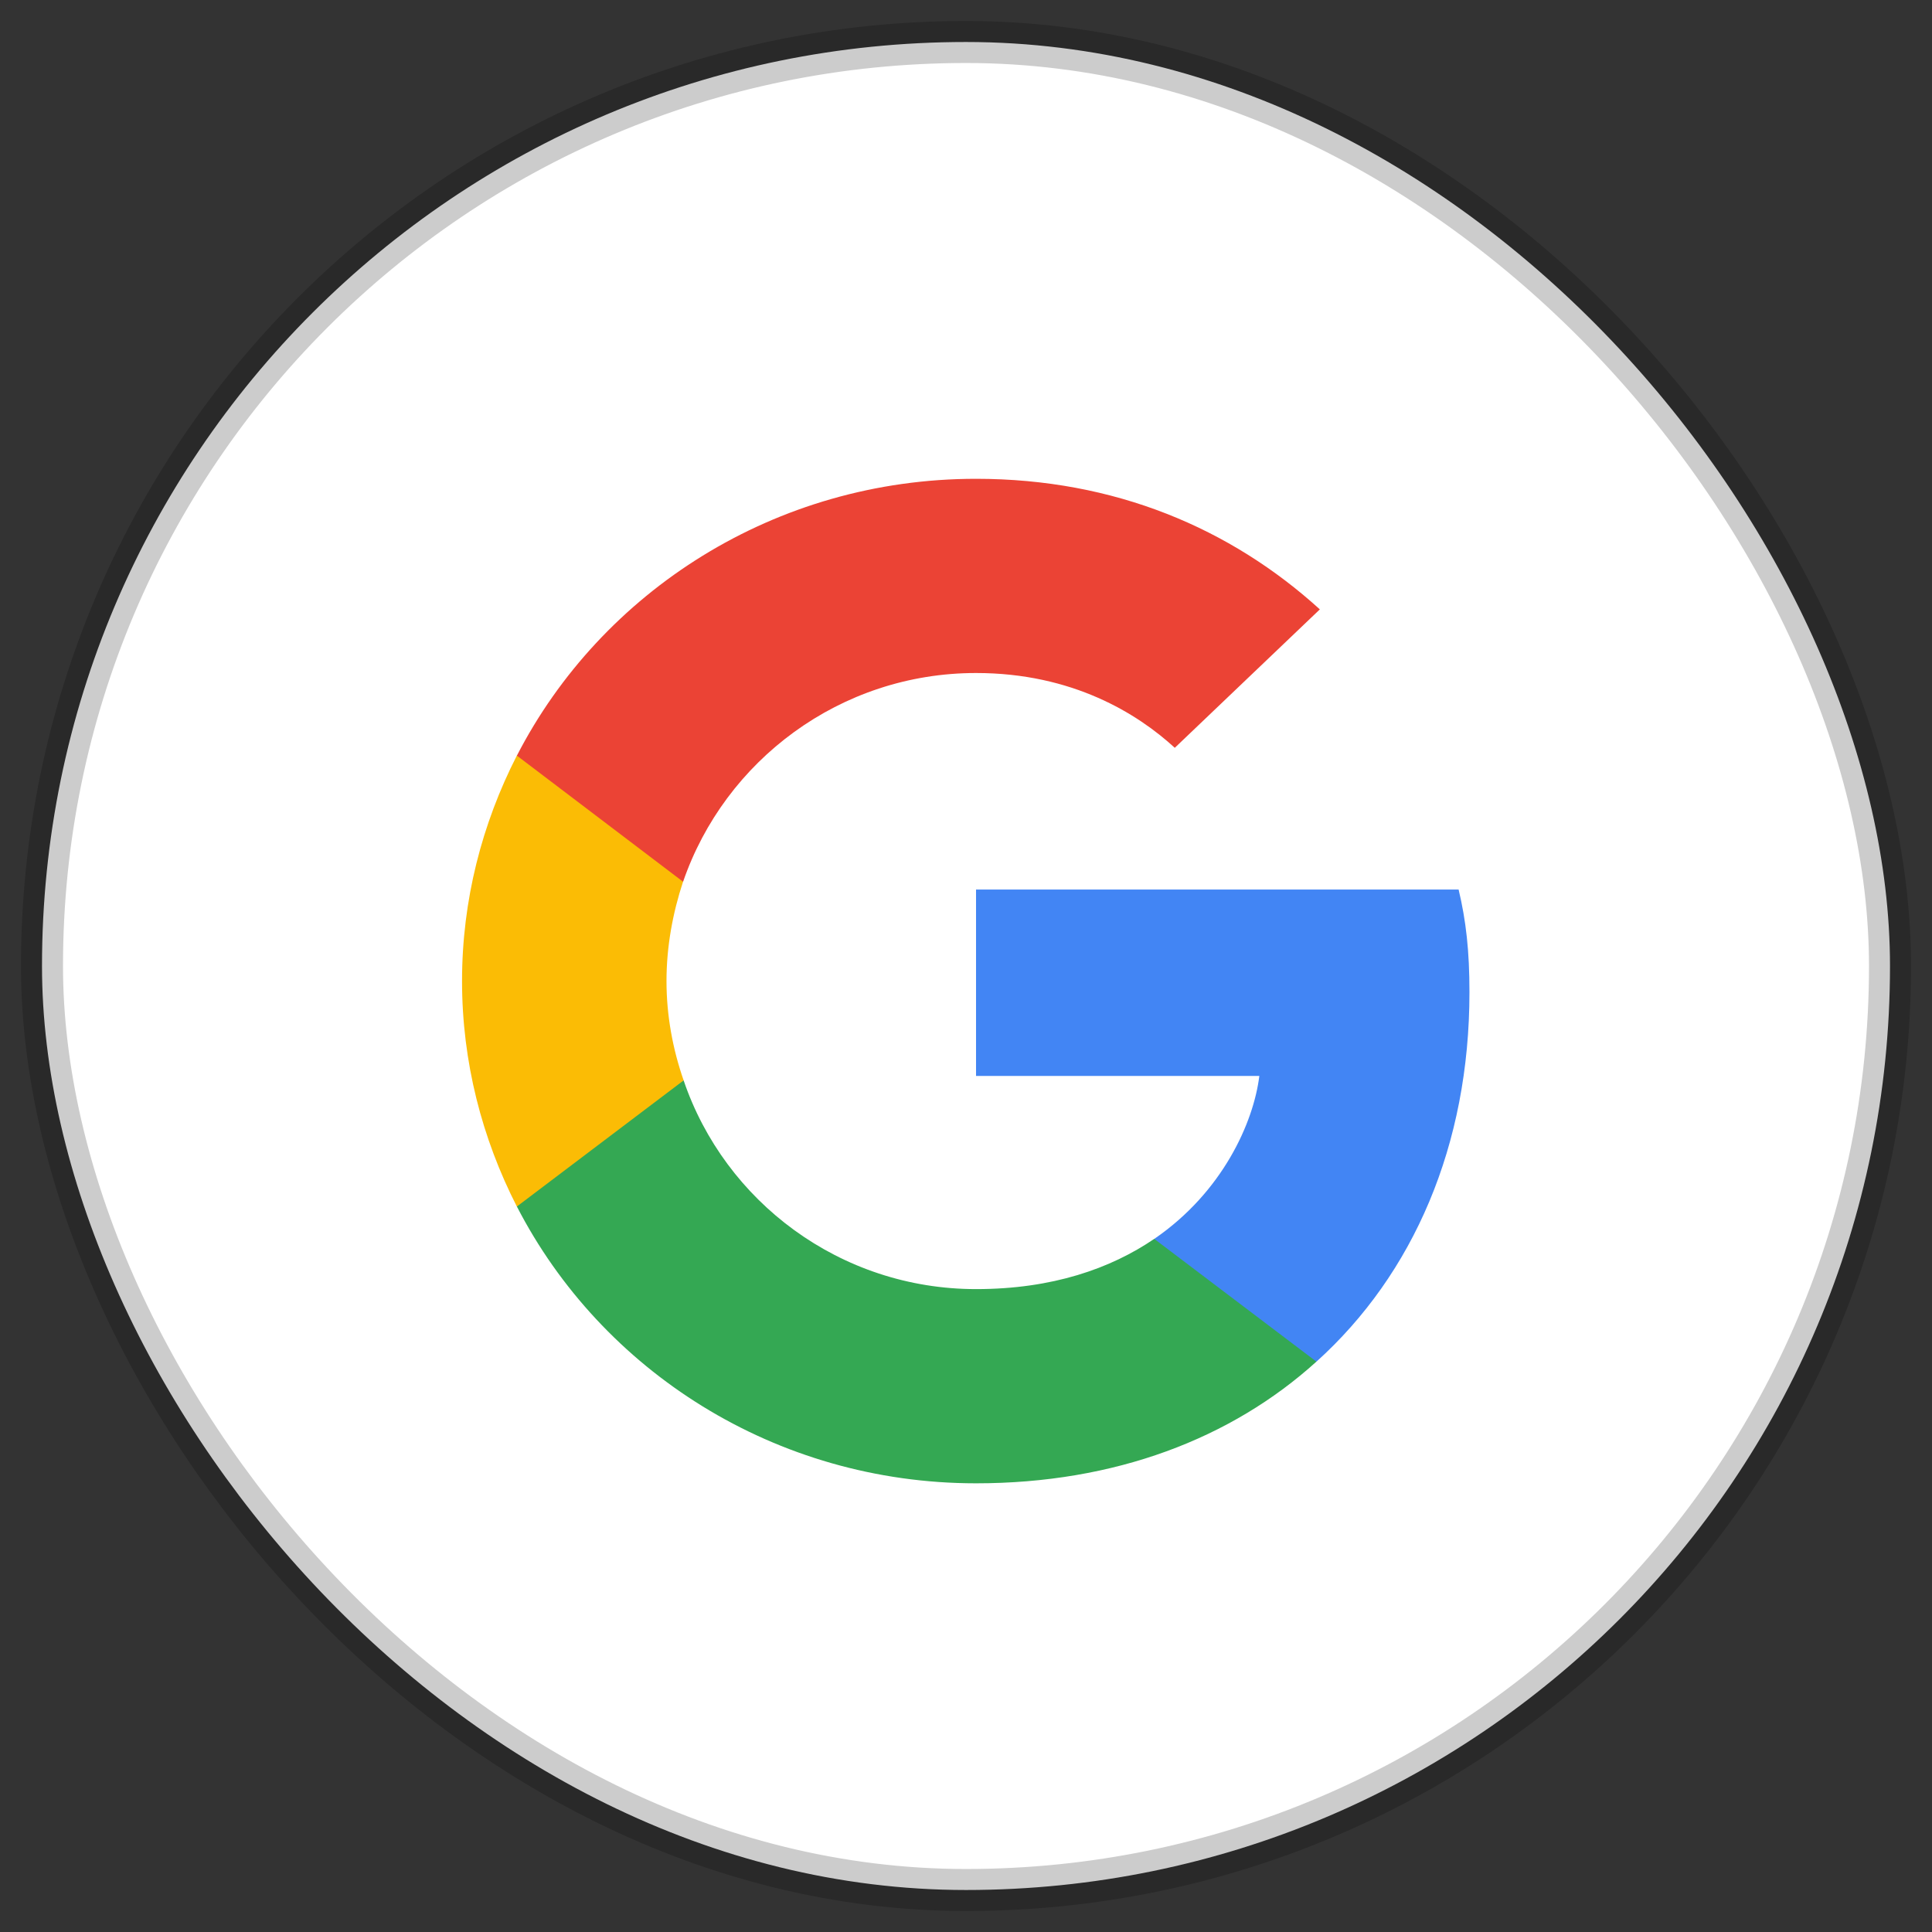 <svg width="46" height="46" viewBox="0 0 46 46" fill="none" xmlns="http://www.w3.org/2000/svg">
<rect x="0" y="0" width="46" height="46" fill="#333333" stroke="none"/>
<rect x="1" y="1" width="44" height="44" rx="22" fill="white"/>
<rect x="1" y="1" width="44" height="44" rx="22" stroke="black" stroke-opacity="0.2"/>
<g clip-path="url(#clip0_1422_2932)">
<path d="M34.987 23.625C34.987 22.641 34.906 21.924 34.729 21.18H23.239V25.618H29.984C29.848 26.721 29.113 28.381 27.482 29.498L27.459 29.646L31.092 32.396L31.343 32.421C33.655 30.335 34.987 27.265 34.987 23.625Z" fill="#4285F4"/>
<path d="M23.239 35.317C26.543 35.317 29.317 34.254 31.343 32.42L27.482 29.497C26.448 30.201 25.061 30.693 23.239 30.693C20.003 30.693 17.256 28.607 16.277 25.724L16.134 25.735L12.356 28.592L12.307 28.727C14.319 32.633 18.453 35.317 23.239 35.317Z" fill="#34A853"/>
<path d="M16.277 25.724C16.018 24.98 15.869 24.182 15.869 23.358C15.869 22.535 16.018 21.737 16.263 20.993L16.256 20.835L12.431 17.932L12.306 17.99C11.477 19.611 11.001 21.432 11.001 23.358C11.001 25.285 11.477 27.105 12.306 28.727L16.277 25.724Z" fill="#FBBC05"/>
<path d="M23.239 16.024C25.537 16.024 27.087 16.994 27.971 17.805L31.425 14.509C29.304 12.582 26.543 11.4 23.239 11.4C18.453 11.4 14.319 14.084 12.307 17.991L16.264 20.994C17.256 18.11 20.003 16.024 23.239 16.024Z" fill="#EB4335"/>
</g>
<defs>
<clipPath id="clip0_1422_2932">
<rect width="24" height="24" fill="white" transform="translate(11 11.4)"/>
</clipPath>
</defs>
</svg>

